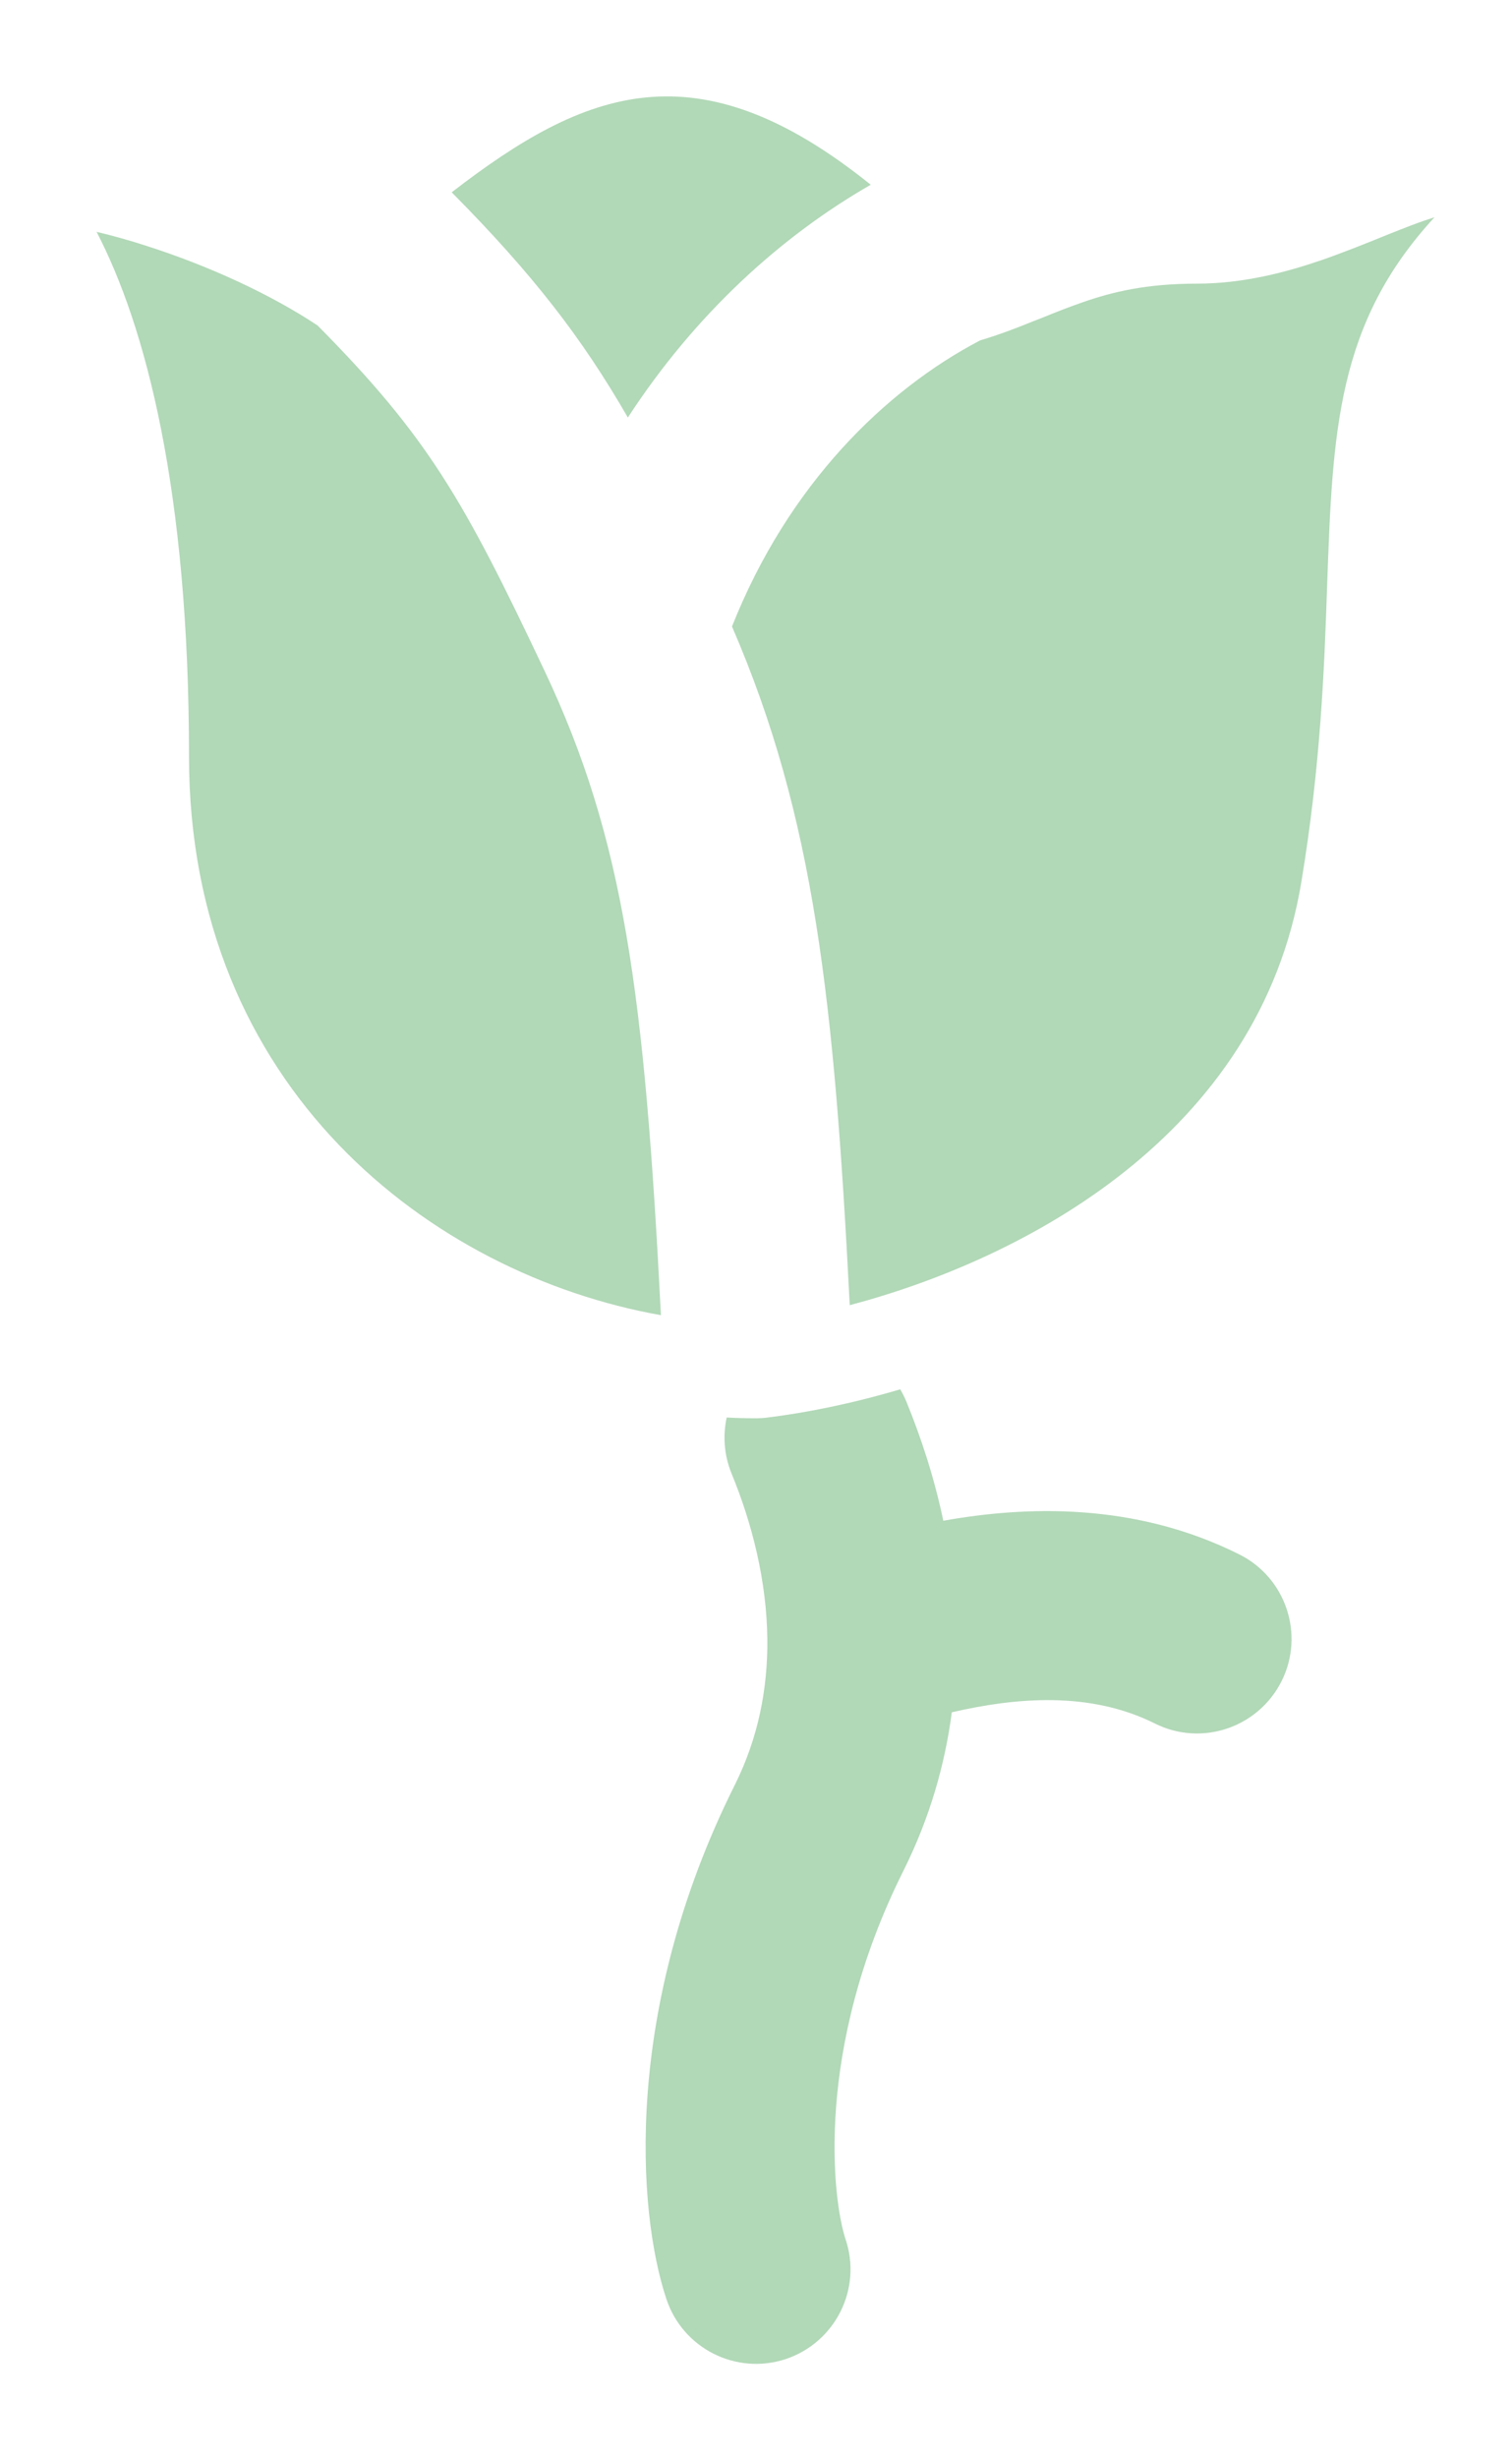 <svg width="8" height="13" viewBox="0 0 8 13" fill="none" xmlns="http://www.w3.org/2000/svg">
<path d="M2.39 1.017C3.097 0.471 3.689 0.238 4.607 0.977C4.133 1.249 3.678 1.661 3.322 2.208C3.08 1.788 2.821 1.452 2.39 1.017Z" fill="#B1D8B7"/>
<path d="M1 4C1 2.588 0.769 1.722 0.511 1.226C0.595 1.246 0.686 1.271 0.783 1.303C1.101 1.405 1.428 1.554 1.68 1.721C2.264 2.31 2.454 2.644 2.881 3.547C3.302 4.437 3.41 5.25 3.497 6.955C2.282 6.739 1 5.754 1 4Z" fill="#B1D8B7"/>
<path d="M6.885 4.667C6.662 6.004 5.418 6.658 4.496 6.902C4.414 5.293 4.31 4.323 3.873 3.313C4.171 2.562 4.685 2.062 5.186 1.8C5.29 1.769 5.383 1.733 5.464 1.7L5.523 1.677C5.596 1.647 5.658 1.623 5.727 1.599C5.884 1.544 6.064 1.5 6.333 1.5C6.58 1.5 6.807 1.439 6.991 1.376C7.098 1.339 7.229 1.287 7.334 1.244C7.387 1.223 7.434 1.204 7.469 1.191C7.519 1.172 7.558 1.159 7.59 1.149C7.072 1.711 7.051 2.283 7.022 3.092C7.007 3.534 6.988 4.047 6.885 4.667Z" fill="#B1D8B7"/>
<path d="M4 7.5C3.949 7.5 3.897 7.499 3.845 7.496C3.824 7.592 3.831 7.696 3.871 7.793C3.978 8.053 4.057 8.358 4.06 8.671C4.062 8.929 4.013 9.19 3.886 9.443C3.295 10.626 3.372 11.697 3.526 12.158C3.613 12.42 3.896 12.562 4.158 12.475C4.42 12.387 4.562 12.104 4.474 11.842C4.406 11.637 4.305 10.841 4.781 9.891C4.92 9.612 5 9.33 5.036 9.055C5.374 8.977 5.765 8.942 6.11 9.114C6.357 9.238 6.657 9.137 6.781 8.89C6.904 8.644 6.804 8.343 6.557 8.22C6.004 7.943 5.427 7.964 4.991 8.042C4.943 7.813 4.873 7.601 4.796 7.413C4.786 7.389 4.775 7.367 4.763 7.347C4.506 7.423 4.266 7.471 4.062 7.496C4.042 7.499 4.021 7.5 4 7.5Z" fill="#B1D8B7"/>
</svg>

